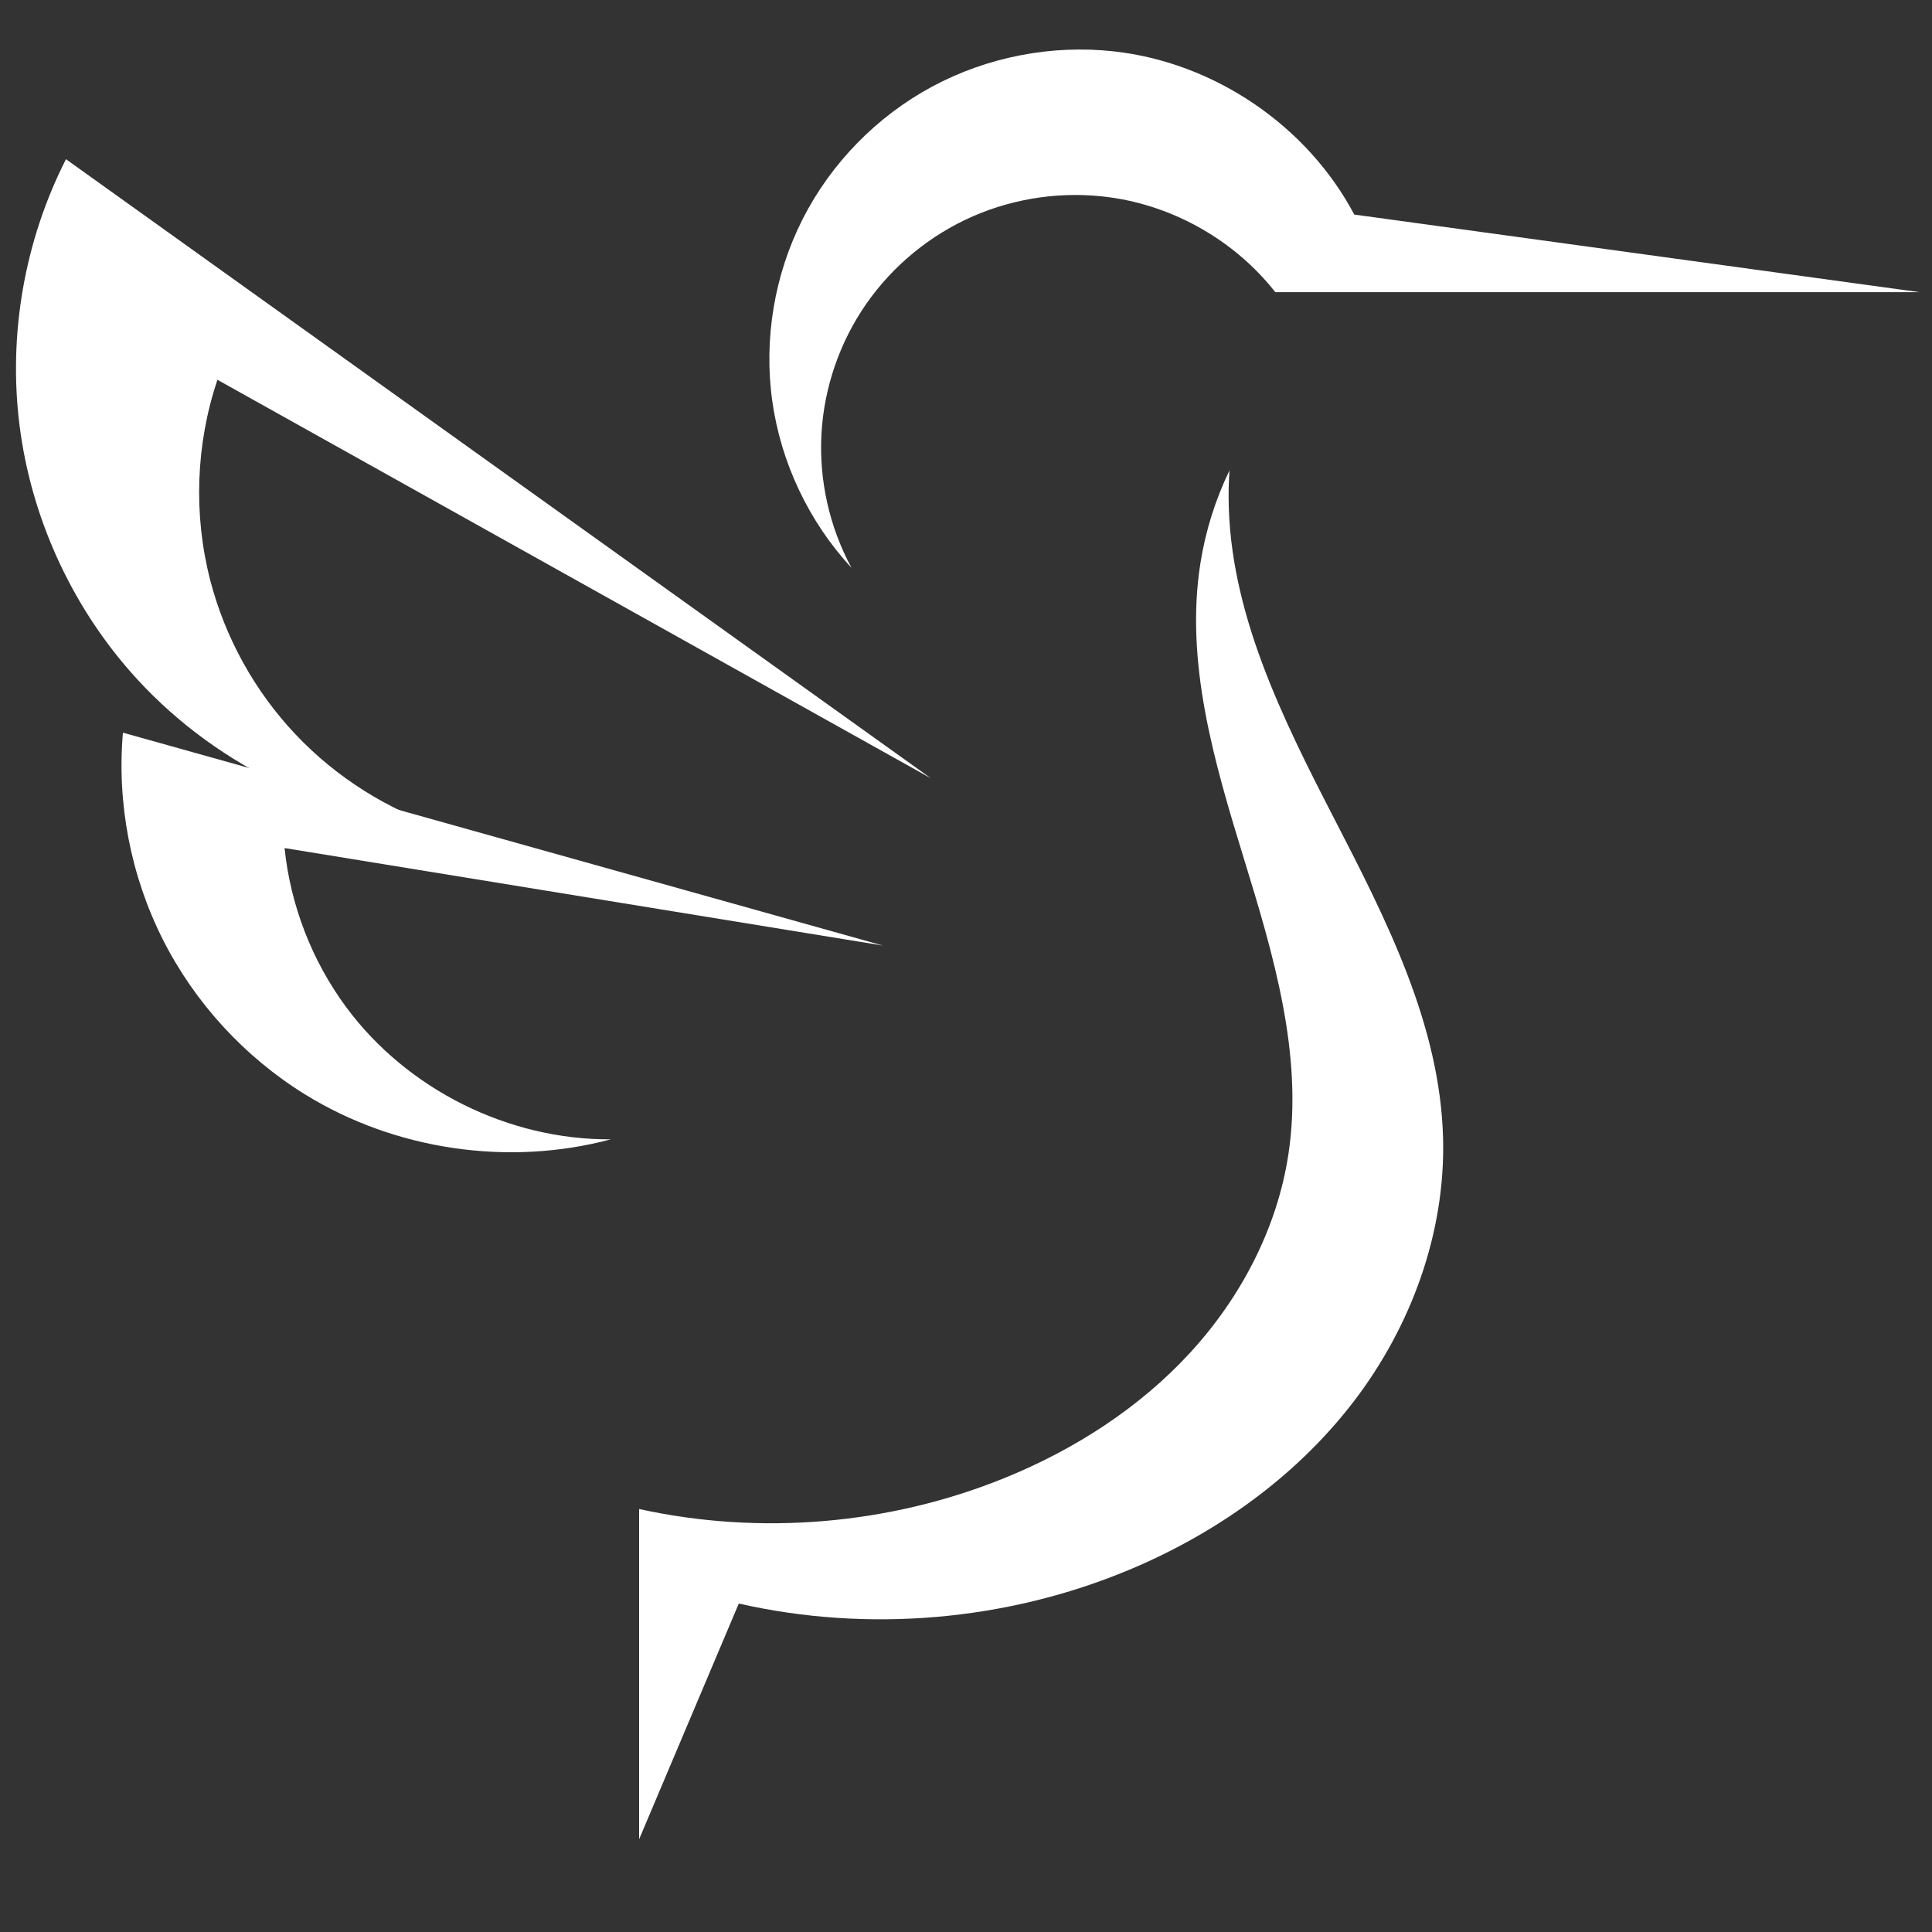<?xml version="1.0" encoding="UTF-8" standalone="no"?>
<!-- Created with Inkscape (http://www.inkscape.org/) -->

<svg
   xmlns:dc="http://purl.org/dc/elements/1.1/"
   xmlns:cc="http://creativecommons.org/ns#"
   xmlns:rdf="http://www.w3.org/1999/02/22-rdf-syntax-ns#"
   xmlns:svg="http://www.w3.org/2000/svg"
   xmlns="http://www.w3.org/2000/svg"
   xmlns:sodipodi="http://sodipodi.sourceforge.net/DTD/sodipodi-0.dtd"
   xmlns:inkscape="http://www.inkscape.org/namespaces/inkscape"
   width="60mm"
   height="60mm"
   viewBox="0 0 60 60"
   version="1.1"
   id="svg1497"
   inkscape:version="0.92.4 5da689c313, 2019-01-14"
   sodipodi:docname="lxqt.svg">
  <rect x="0" y="0" width="60" height="60" fill="#333333" stroke="none"/>
  <defs
     id="defs1491">
    <inkscape:path-effect
       is_visible="true"
       id="path-effect3250-6"
       effect="spiro" />
    <inkscape:path-effect
       effect="spiro"
       id="path-effect3252-9"
       is_visible="true" />
    <inkscape:path-effect
       is_visible="true"
       id="path-effect3254-3"
       effect="spiro" />
    <inkscape:path-effect
       is_visible="true"
       id="path-effect3260-0"
       effect="spiro" />
  </defs>
  <sodipodi:namedview
     id="base"
     pagecolor="#ffffff"
     bordercolor="#666666"
     borderopacity="1.0"
     inkscape:pageopacity="0.0"
     inkscape:pageshadow="2"
     inkscape:zoom="1.4"
     inkscape:cx="133.91893"
     inkscape:cy="118.99346"
     inkscape:document-units="mm"
     inkscape:current-layer="layer1"
     showgrid="false"
     inkscape:pagecheckerboard="true"
     inkscape:showpageshadow="false"
     inkscape:window-width="1920"
     inkscape:window-height="1044"
     inkscape:window-x="0"
     inkscape:window-y="36"
     inkscape:window-maximized="1" />
  <g
     inkscape:label="Layer 1"
     inkscape:groupmode="layer"
     id="layer1"
     transform="translate(0,-237)">
    <g
       transform="matrix(0.222,0,0,0.221,-221.507,-118.728)"
       id="g3147-6"
       style="stroke-width:1.191;fill:#ffffff">
      <path
         inkscape:original-d="m 1116.8938,1689.4194 c 0,0 14.9134,-73.0531 36.7143,-72.5715 21.801,0.4816 33.618,22.9295 33.618,22.9295 l 79.0542,10.904 h -90.1007 c 0,0 -6.4908,-10.9499 -23.1583,-13.3266 -16.6675,-2.3767 -36.1275,52.0645 -36.1275,52.0646 z"
         inkscape:path-effect="#path-effect3250-6"
         sodipodi:nodetypes="czccczc"
         inkscape:connector-curvature="0"
         id="path3149-8"
         d="m 1116.894,1689.419 c -5.95,-6.453 -9.872,-14.75 -11.081,-23.444 -1.21,-8.694 0.298,-17.746 4.261,-25.579 3.962,-7.832 10.362,-14.41 18.083,-18.586 7.721,-4.176 16.728,-5.932 25.452,-4.962 14.031,1.561 27.044,10.436 33.618,22.93 l 79.054,10.904 h -90.101 c -5.621,-7.195 -14.113,-12.082 -23.158,-13.327 -6.46,-0.889 -13.16,0.045 -19.131,2.666 -5.971,2.621 -11.193,6.922 -14.91,12.279 -3.717,5.357 -5.918,11.755 -6.284,18.265 -0.366,6.51 1.105,13.114 4.198,18.854 z"
         style="fill:#ffffff;fill-opacity:1;stroke:none;stroke-width:1.191" />
      <g
         transform="translate(15,2)"
         id="g3159-3"
         style="stroke-width:1.191;fill:#ffffff">
        <path
           style="fill:#ffffff;fill-opacity:1;stroke:none;stroke-width:1.191"
           d="m 1113.008,1717 -121,-87 c -5.797,11.449 -8.091,24.642 -6.499,37.375 1.592,12.733 7.063,24.956 15.499,34.625 11.065,12.681 27.23,20.781 44.012,22.051 -7.922,-2.56 -15.179,-7.15 -20.887,-13.211 -5.708,-6.061 -9.855,-13.58 -11.935,-21.642 -2.383,-9.234 -2.031,-19.157 1,-28.199 z"
           id="path3151-3"
           inkscape:path-effect="#path-effect3252-9"
           inkscape:original-d="m 1113.0085,1717 -121.00003,-87 c 0,0 -6.41776,53.3642 9.00003,72 21.4411,25.9164 44.0118,22.0513 44.0118,22.0513 0,0 -15.3698,-10.3696 -32.8222,-34.8525 -5.5412,-7.7734 1,-28.1988 1,-28.1988 z"
           inkscape:connector-curvature="0"
           sodipodi:nodetypes="ccscscc" />
        <path
           sodipodi:nodetypes="ccscscc"
           inkscape:connector-curvature="0"
           inkscape:original-d="m 1106.2919,1740.501 -106.31654,-29.9171 c 0,0 10.05684,41.7896 25.51744,50.8597 21.5007,12.6135 42.7334,6.2881 42.7334,6.2881 0,0 -18.6477,-5.9336 -37.0072,-18.5599 -5.8293,-4.009 -8.6296,-22.3704 -8.6296,-22.3704 z"
           inkscape:path-effect="#path-effect3254-3"
           id="path3153-6"
           d="m 1106.292,1740.501 -106.317,-29.917 c -0.857,9.944 1.094,20.115 5.57,29.037 4.476,8.921 11.463,16.566 19.947,21.823 12.586,7.8 28.434,10.132 42.733,6.288 -14.325,0.096 -28.517,-7.022 -37.007,-18.56 -4.793,-6.514 -7.806,-14.325 -8.63,-22.37 z"
           style="fill:#ffffff;fill-opacity:1;stroke:none;stroke-width:1.191" />
      </g>
      <path
         style="fill:#ffffff;fill-opacity:1;stroke:none;stroke-width:1.191"
         d="m 1169.778,1675.729 c -1.975,4.1 -3.349,8.49 -4.062,12.985 -2.214,13.942 1.929,28.024 6.058,41.523 4.129,13.499 8.338,27.547 6.255,41.508 -1.556,10.428 -6.64,20.189 -13.757,27.968 -7.117,7.779 -16.2,13.629 -25.962,17.612 -16.08,6.562 -34.167,8.103 -51.125,4.358 v 46.412 l 13.945,-33.13 c 18.073,4.125 37.423,2.456 54.523,-4.702 12.247,-5.127 23.421,-13.109 31.478,-23.662 8.057,-10.553 12.863,-23.739 12.522,-37.012 -0.409,-15.956 -7.944,-30.744 -15.237,-44.941 -7.293,-14.197 -14.682,-29.099 -14.763,-45.059 -0.01,-1.288 0.035,-2.575 0.125,-3.86 z"
         id="path3155-5"
         inkscape:connector-curvature="0"
         sodipodi:nodetypes="ccssccccssc"
         inkscape:path-effect="#path-effect3260-0"
         inkscape:original-d="m 1169.7781,1675.729 c -1.7122,3.4387 -3.1498,7.8083 -4.0625,12.9847 -4.6099,26.1433 16.154,61.2451 12.3125,83.0313 -3.8415,21.7862 -10.5022,32.7611 -39.7188,45.5802 -13.9596,6.1249 -33.9959,6.1081 -51.125,4.3581 -9.3737,13.1053 0,46.4118 0,46.4118 0,0 4.458,-26.1276 13.9455,-33.13 28.8172,3.7353 36.0671,7.9947 54.5233,-4.7024 30,-20 44,-35.674 44,-60.674 0,-25 -30,-60 -30,-90 0,-1.2836 0.056,-2.6645 0.125,-3.8597 z" />
    </g>
  </g>
</svg>
